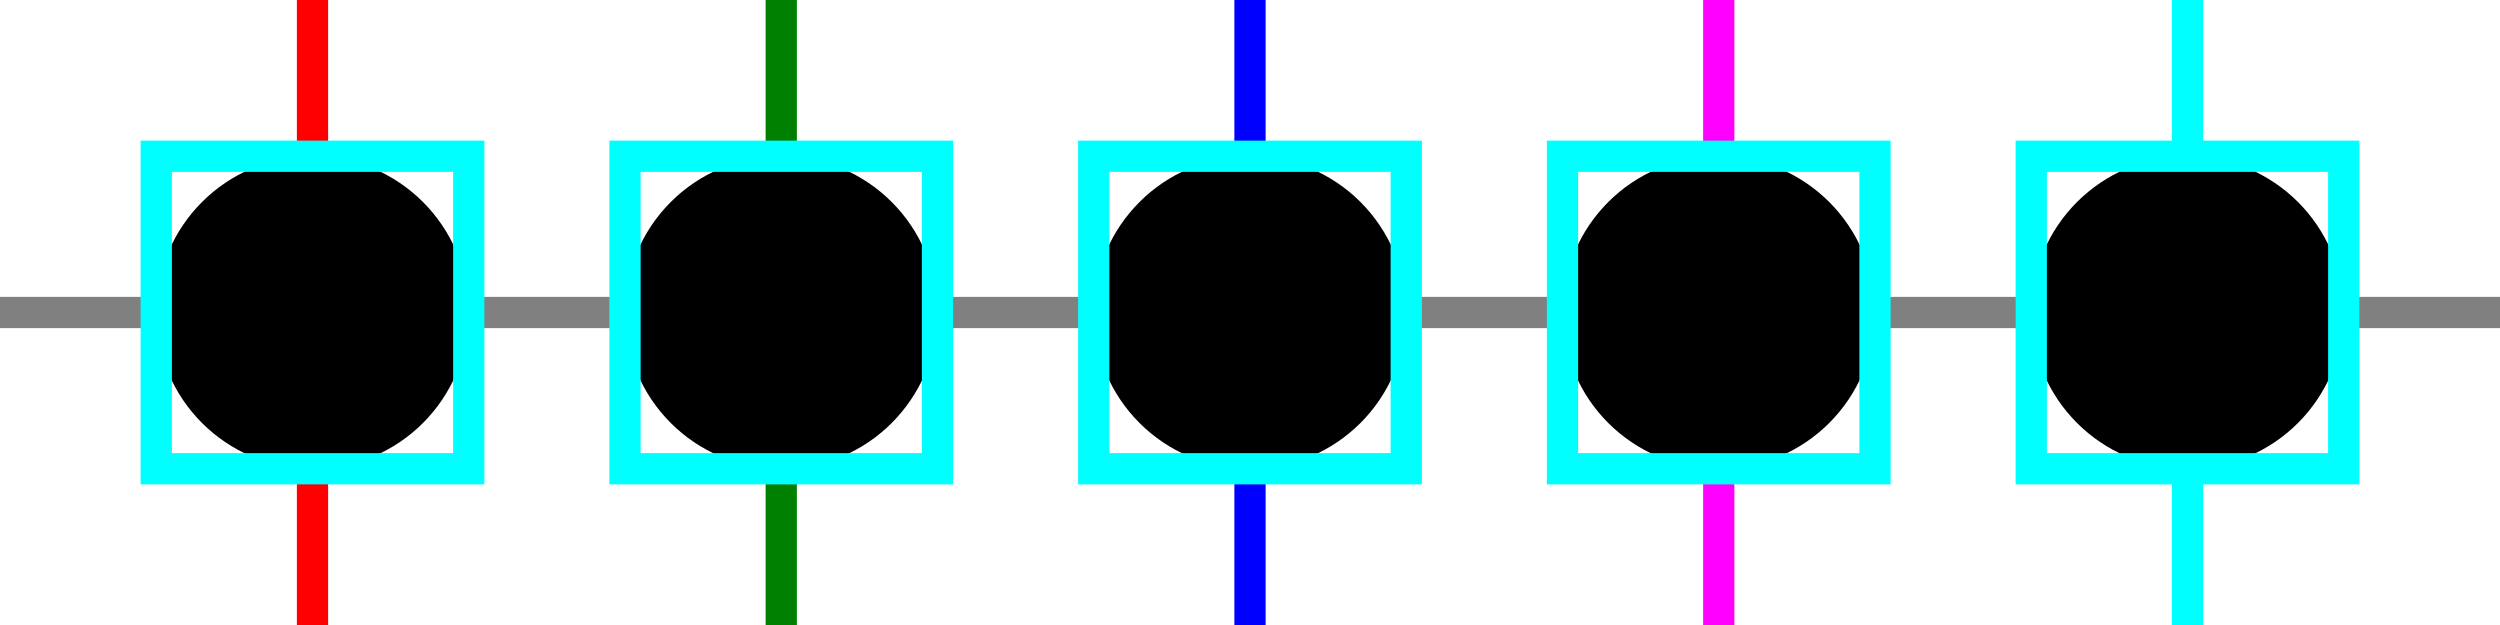 <svg viewBox="0 0 80 20" xmlns="http://www.w3.org/2000/svg">
  <!-- Our symbol in its own coordinate system -->
  <symbol id="myDot" width="10" height="10" viewBox="0 0 2 2">
    <circle cx="1" cy="1" r="1" />
  </symbol>

   <!-- A grid to materialize our symbol positioning -->
  <path d="M0,10 h80" fill="none" stroke="grey" />
  <path d="M10,0 v20" fill="none" stroke="red" />
  <path d="M25,0 v20" fill="none" stroke="green" />
  <path d="M40,0 v20" fill="none" stroke="blue" />
  <path d="M55,0 v20" fill="none" stroke="magenta" />
  <path d="M70,0 v20" fill="none" stroke="cyan" />


  <!-- All instances of our symbol -->
  <use id="U1" href="#myDot" x="5"  y="5" style="opacity:1.0" />
  <use id="U2" href="#myDot" x="20" y="5" style="opacity:0.8" />
  <use id="U3" href="#myDot" x="35" y="5" style="opacity:0.6" />
  <use id="U4" href="#myDot" x="50" y="5" style="opacity:0.4" />
  <use id="U5" href="#myDot" x="65" y="5" style="opacity:0.2" />

  <rect x="5"  y="5" fill="none" stroke="cyan"  width="10" height="10" />
  <rect x="20"  y="5" fill="none" stroke="cyan"  width="10" height="10" />
  <rect x="35"  y="5" fill="none" stroke="cyan"  width="10" height="10" />
  <rect x="50"  y="5" fill="none" stroke="cyan"  width="10" height="10" />
  <rect x="65"  y="5" fill="none" stroke="cyan"  width="10" height="10" />

</svg>

